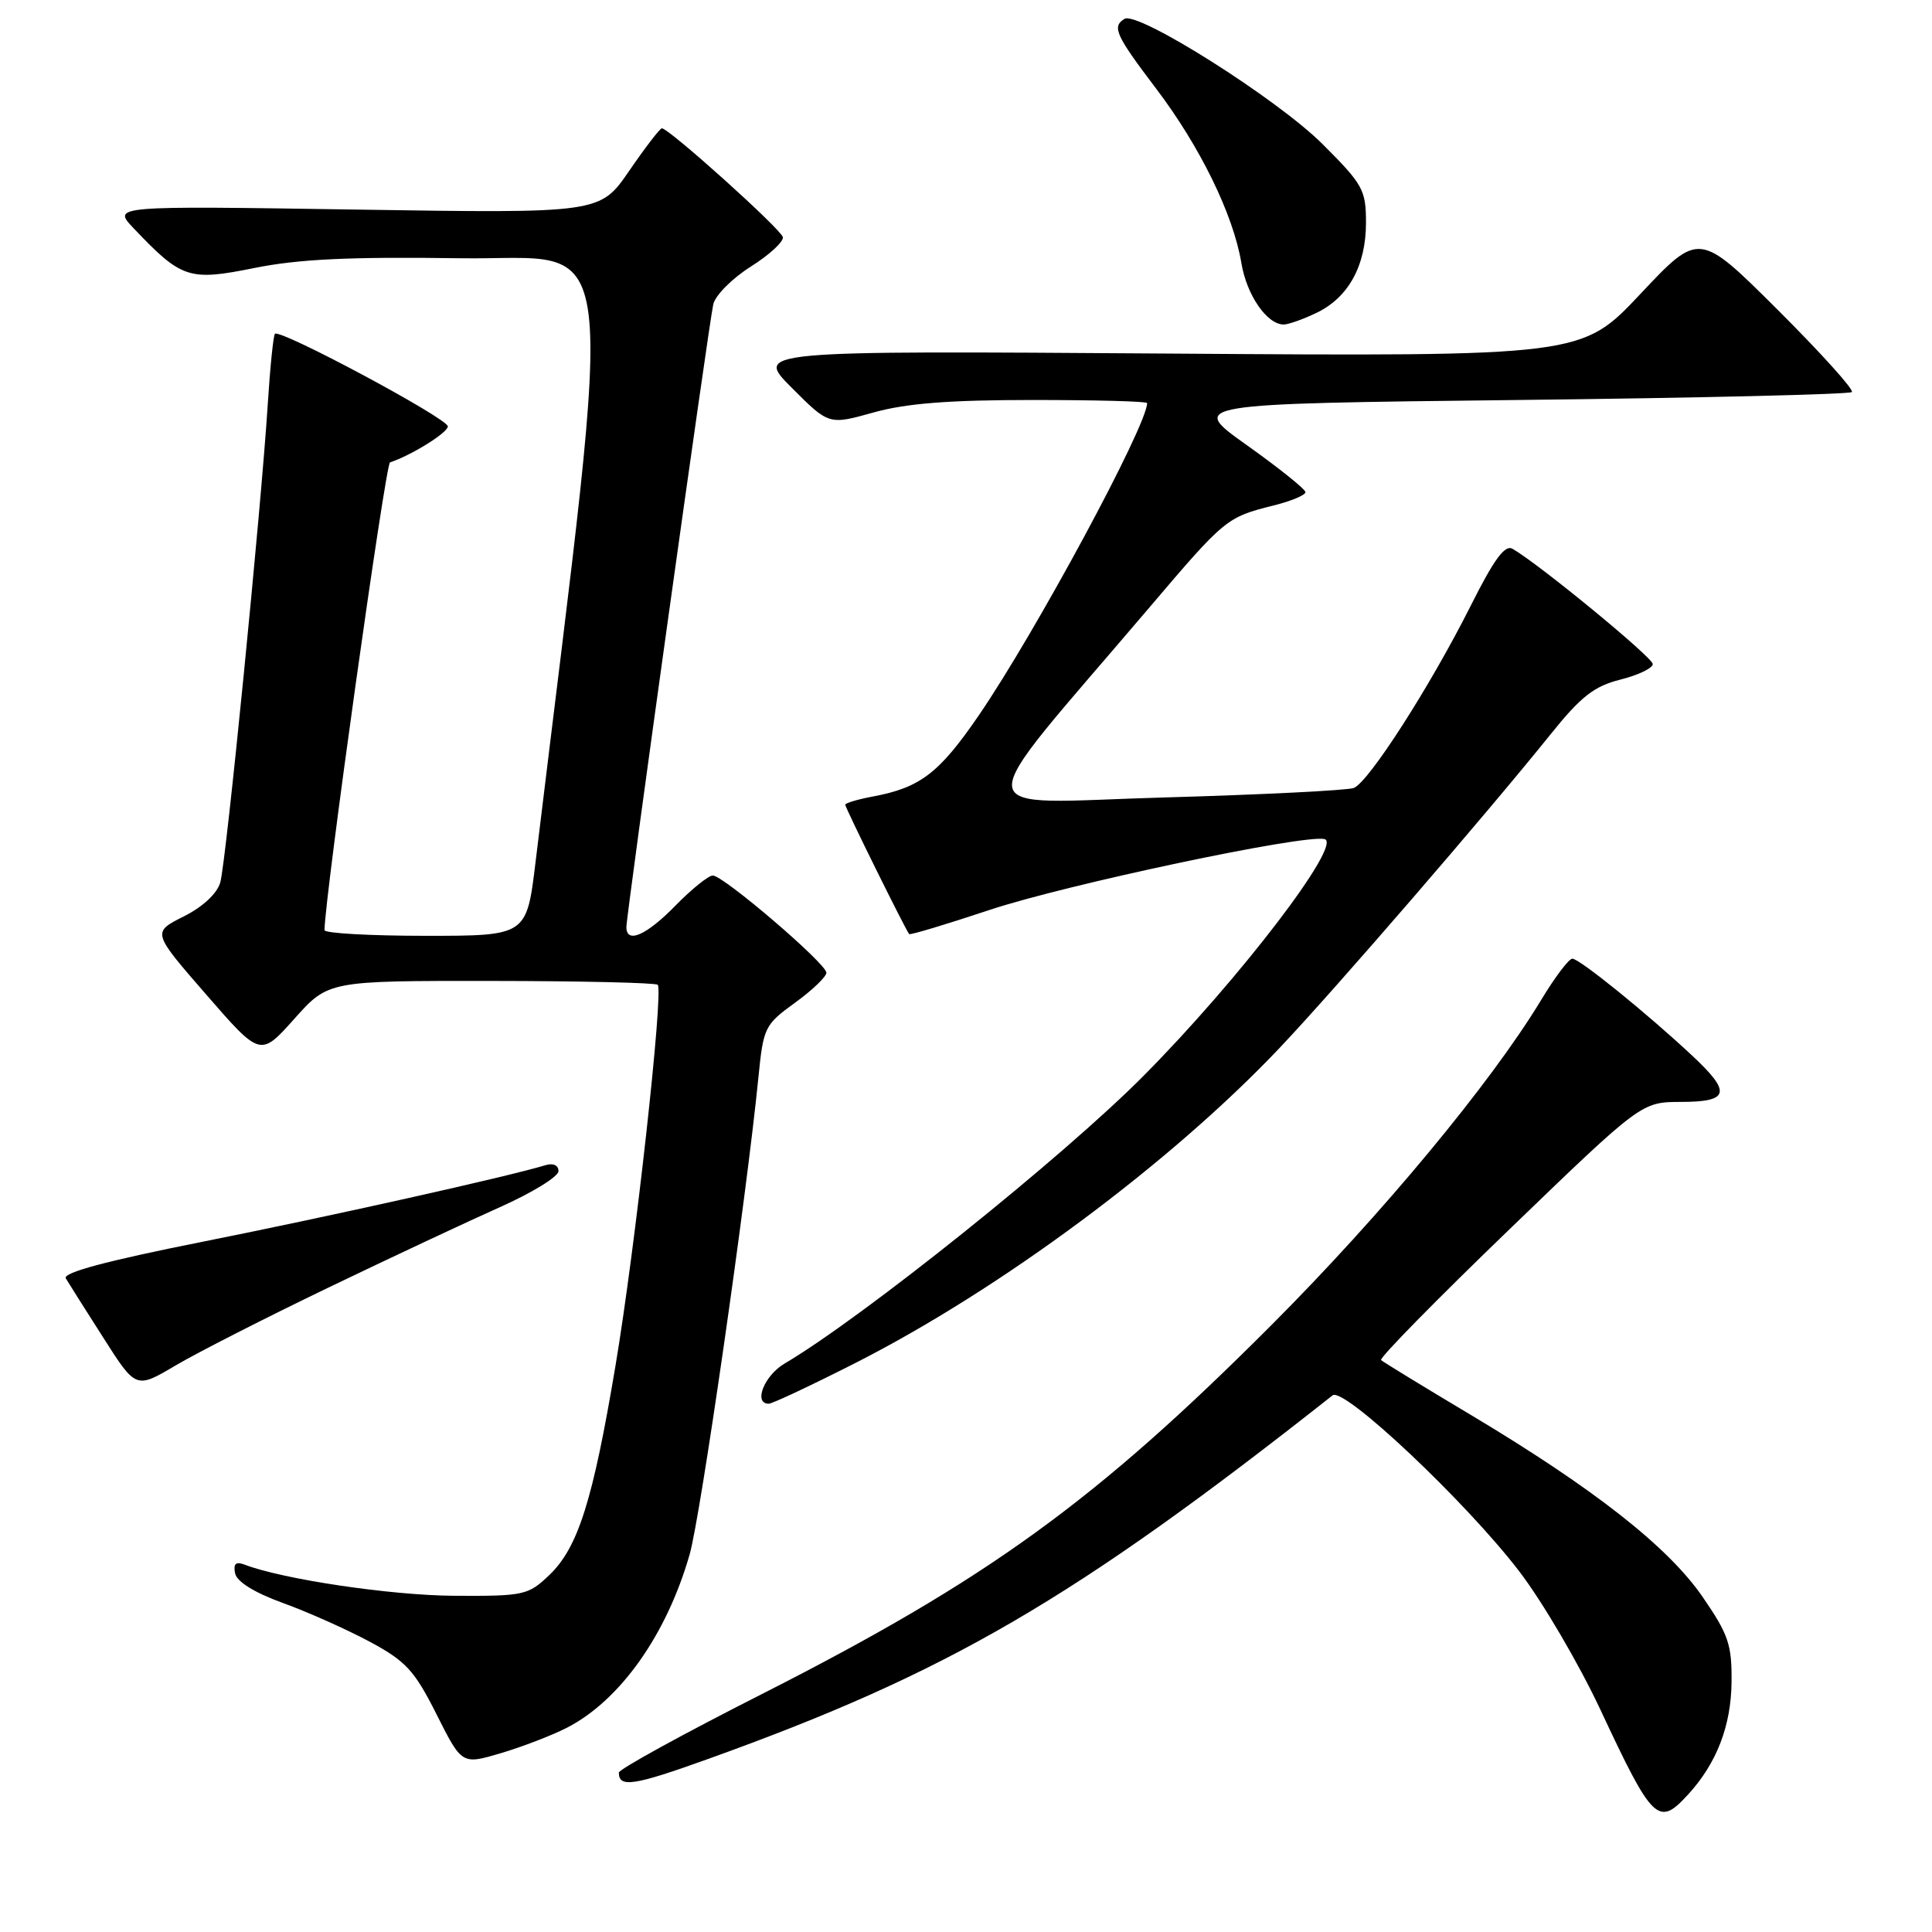 <?xml version="1.0" encoding="UTF-8" standalone="no"?>
<!DOCTYPE svg PUBLIC "-//W3C//DTD SVG 1.1//EN" "http://www.w3.org/Graphics/SVG/1.1/DTD/svg11.dtd" >
<svg xmlns="http://www.w3.org/2000/svg" xmlns:xlink="http://www.w3.org/1999/xlink" version="1.1" viewBox="0 0 256 256">
 <g >
 <path fill="currentColor"
d=" M 223.71 237.75 C 227.47 233.63 229.38 228.69 229.44 222.88 C 229.49 217.92 229.03 216.57 225.60 211.59 C 221.04 204.96 211.19 197.23 194.87 187.47 C 188.61 183.74 183.28 180.47 183.00 180.22 C 182.72 179.97 190.38 172.17 200.00 162.90 C 217.50 146.02 217.50 146.02 222.75 146.01 C 229.15 146.00 229.46 144.77 224.25 139.90 C 218.17 134.22 209.25 127.00 208.34 127.03 C 207.88 127.04 206.01 129.51 204.20 132.52 C 197.52 143.55 183.14 160.88 168.51 175.54 C 145.15 198.94 130.85 209.30 100.94 224.48 C 90.52 229.76 82.00 234.44 82.00 234.88 C 82.00 236.92 83.97 236.62 93.86 233.06 C 125.65 221.64 142.25 211.97 176.58 184.89 C 178.06 183.73 194.24 198.98 201.30 208.20 C 204.38 212.22 209.21 220.46 212.04 226.50 C 219.02 241.42 219.73 242.10 223.71 237.75 Z  M 75.07 228.96 C 82.13 225.36 88.33 216.64 91.38 205.97 C 92.83 200.94 98.92 158.63 100.50 142.69 C 101.15 136.15 101.33 135.77 105.34 132.87 C 107.63 131.21 109.50 129.42 109.50 128.89 C 109.50 127.69 95.88 116.03 94.45 116.01 C 93.88 116.01 91.65 117.80 89.50 120.00 C 85.64 123.95 83.00 125.10 83.00 122.84 C 83.00 121.21 93.91 42.98 94.51 40.33 C 94.78 39.13 97.02 36.88 99.48 35.33 C 101.95 33.77 103.86 32.01 103.73 31.42 C 103.51 30.38 88.64 17.00 87.70 17.00 C 87.45 17.00 85.50 19.54 83.37 22.64 C 79.50 28.27 79.50 28.27 47.19 27.77 C 14.89 27.27 14.89 27.27 17.69 30.23 C 24.08 36.95 25.02 37.26 33.71 35.51 C 39.57 34.33 46.33 34.01 61.03 34.22 C 82.45 34.53 81.53 27.10 70.96 114.25 C 69.78 124.00 69.78 124.00 56.39 124.00 C 49.02 124.00 43.00 123.66 43.00 123.25 C 43.01 119.03 51.07 61.48 51.68 61.27 C 54.55 60.31 59.32 57.34 59.34 56.50 C 59.36 55.46 37.12 43.55 36.43 44.23 C 36.22 44.45 35.79 48.65 35.48 53.56 C 34.60 67.42 29.96 114.21 29.19 116.92 C 28.77 118.40 26.88 120.16 24.33 121.44 C 20.15 123.54 20.15 123.54 27.33 131.79 C 34.50 140.04 34.50 140.04 39.00 135.00 C 43.50 129.96 43.50 129.96 65.08 129.98 C 76.95 129.99 86.89 130.22 87.15 130.49 C 87.95 131.28 84.17 165.41 81.55 181.00 C 78.56 198.84 76.59 205.06 72.80 208.69 C 69.98 211.38 69.46 211.50 60.18 211.45 C 51.81 211.40 37.49 209.27 32.40 207.32 C 31.25 206.88 30.90 207.20 31.15 208.47 C 31.37 209.58 33.70 211.03 37.50 212.41 C 40.80 213.60 45.98 215.92 49.00 217.54 C 53.80 220.12 54.92 221.35 57.85 227.17 C 61.20 233.83 61.20 233.83 66.35 232.31 C 69.18 231.47 73.11 229.96 75.07 228.96 Z  M 113.35 180.60 C 132.63 170.80 155.10 154.11 169.55 138.86 C 176.89 131.11 196.89 107.96 205.46 97.30 C 209.48 92.29 211.22 90.93 214.71 90.05 C 217.07 89.46 219.00 88.53 219.00 87.99 C 219.00 87.12 203.91 74.72 200.42 72.72 C 199.41 72.14 197.97 74.10 194.90 80.22 C 189.53 90.91 181.36 103.65 179.38 104.41 C 178.53 104.73 167.21 105.30 154.21 105.67 C 127.62 106.41 127.84 109.25 152.22 80.59 C 162.33 68.70 162.52 68.54 168.75 66.98 C 171.09 66.40 172.99 65.60 172.98 65.21 C 172.96 64.82 169.48 62.02 165.23 59.00 C 157.50 53.50 157.50 53.50 201.17 53.00 C 225.18 52.73 245.08 52.25 245.38 51.95 C 245.69 51.65 241.26 46.74 235.54 41.04 C 225.14 30.68 225.14 30.68 217.36 38.95 C 209.58 47.23 209.58 47.23 154.79 46.85 C 100.00 46.47 100.00 46.47 104.92 51.39 C 109.83 56.31 109.83 56.31 115.73 54.66 C 120.04 53.45 125.73 53.00 136.82 53.00 C 145.17 53.00 152.00 53.18 152.00 53.41 C 152.00 56.38 137.21 83.82 129.68 94.81 C 124.46 102.43 121.94 104.36 115.72 105.53 C 113.67 105.91 112.00 106.41 112.00 106.63 C 112.00 107.04 120.01 123.25 120.47 123.77 C 120.60 123.92 125.39 122.48 131.10 120.58 C 141.23 117.21 172.67 110.55 175.50 111.18 C 178.00 111.74 164.21 129.78 151.50 142.58 C 140.84 153.32 114.36 174.54 103.96 180.68 C 101.26 182.27 99.79 186.00 101.86 186.00 C 102.33 186.00 107.50 183.57 113.35 180.60 Z  M 43.50 170.62 C 51.75 166.65 61.99 161.85 66.25 159.95 C 70.51 158.05 74.00 155.91 74.00 155.18 C 74.00 154.39 73.30 154.08 72.25 154.40 C 67.51 155.86 43.47 161.23 26.78 164.55 C 14.09 167.08 8.27 168.64 8.72 169.39 C 9.08 170.00 11.32 173.55 13.70 177.27 C 18.01 184.04 18.01 184.04 23.25 180.94 C 26.14 179.23 35.25 174.59 43.50 170.62 Z  M 174.39 41.48 C 178.66 39.46 181.00 35.22 181.00 29.52 C 181.00 25.16 180.61 24.45 175.25 19.10 C 169.28 13.13 150.75 1.42 149.00 2.50 C 147.31 3.54 147.82 4.65 153.16 11.70 C 159.00 19.39 163.42 28.42 164.49 34.86 C 165.19 39.10 167.88 43.00 170.10 43.00 C 170.70 43.00 172.64 42.32 174.39 41.48 Z "/>
</g>
</svg>